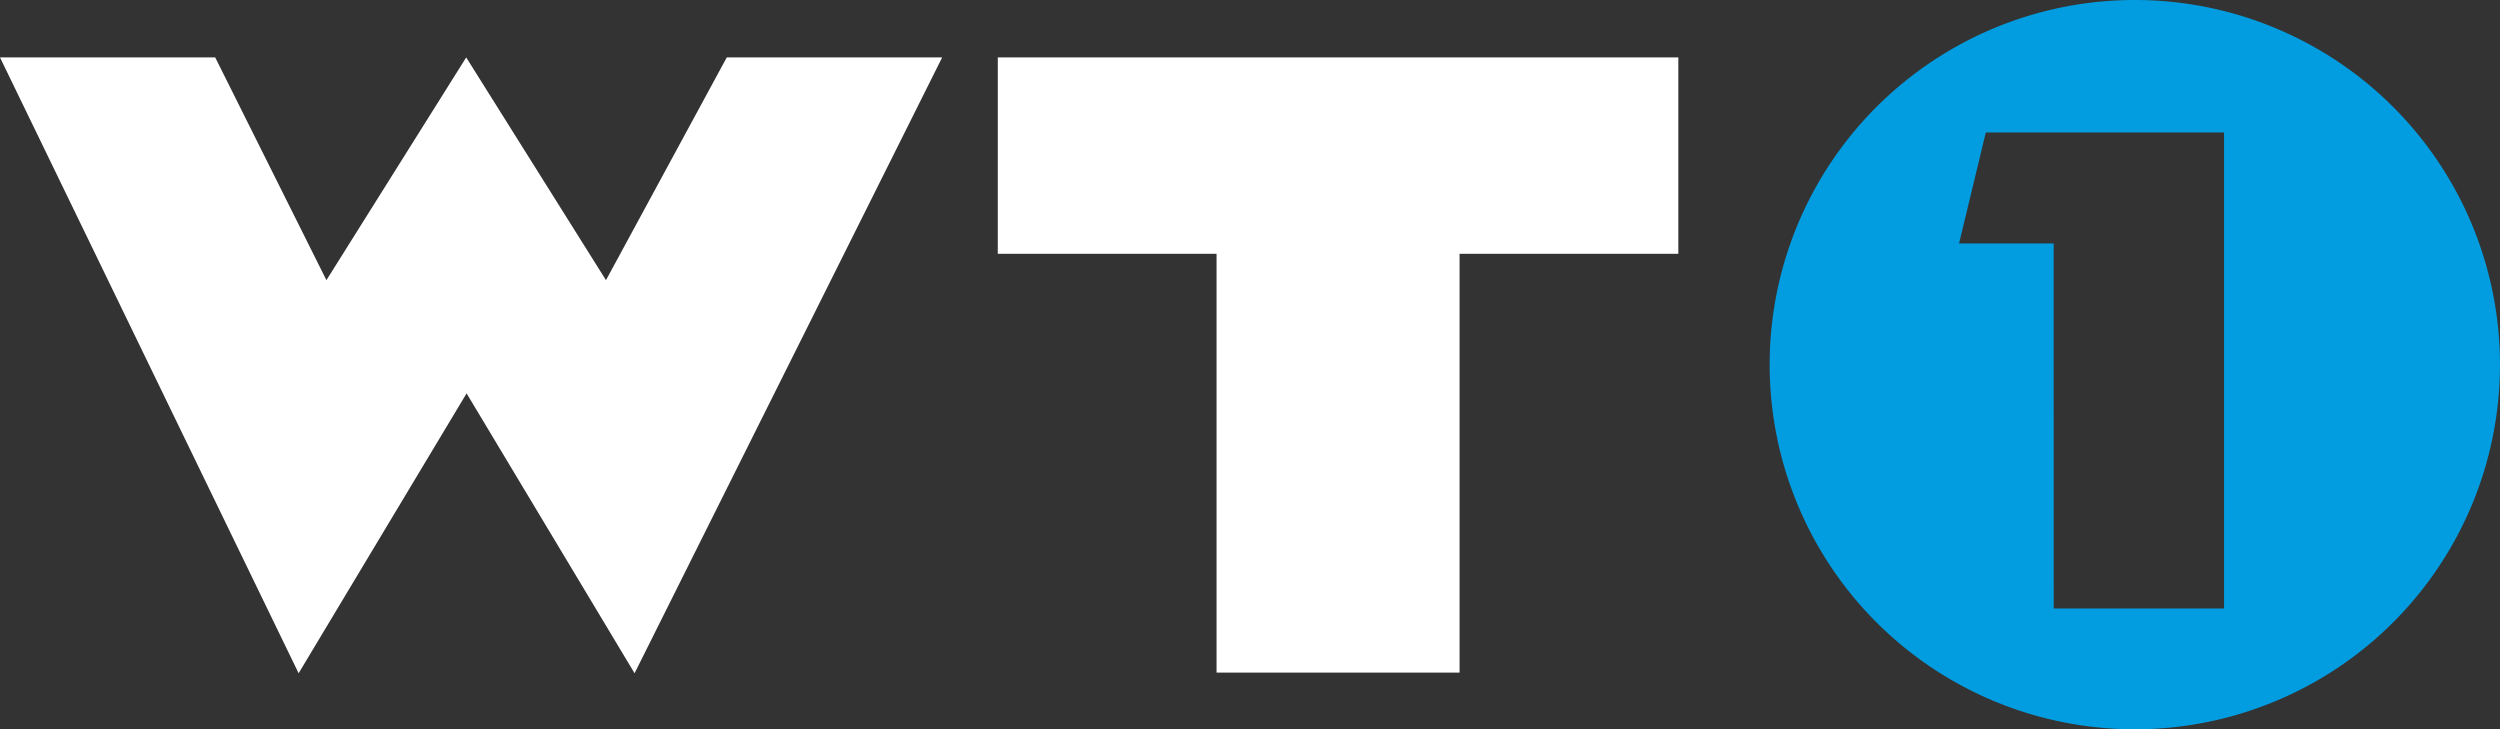 <?xml version="1.0" encoding="UTF-8"?>
<svg id="svg13" width="829.98pt" height="242.12pt" version="1.1" viewBox="0 0 829.98 242.12" xmlns="http://www.w3.org/2000/svg" xmlns:cc="http://creativecommons.org/ns#" xmlns:dc="http://purl.org/dc/elements/1.1/" xmlns:rdf="http://www.w3.org/1999/02/22-rdf-syntax-ns#">
 <rect x="0" y="0" width="829.98" height="242.12" fill="#333333" stroke="none"/>
 <path id="path826" d="m708.74 0a121.23 121.06 0 0 0-121.23 121.06 121.23 121.06 0 0 0 121.23 121.06 121.23 121.06 0 0 0 121.23-121.06 121.23 121.06 0 0 0-121.23-121.06zm-49.472 43.988h79.099v158.01h-56.55l-0.01-121.17h-31.409z" fill="#019de0" style="paint-order:stroke fill markers"/>
 <g id="g875" fill="#fff">
  <path id="path8" d="m108.37 93.013 46.405-73.95 46.405 73.95 40.1-73.95h71.51l-102.12 204.45-55.765-92.92-55.765 92.92-99.14-204.45h71.45z"/>
  <path id="path10" d="m331.26 19.063 225.93 2.51e-4v65.2h-72.628v139.03h-80.675v-139.03h-72.628z"/>
 </g>
</svg>
